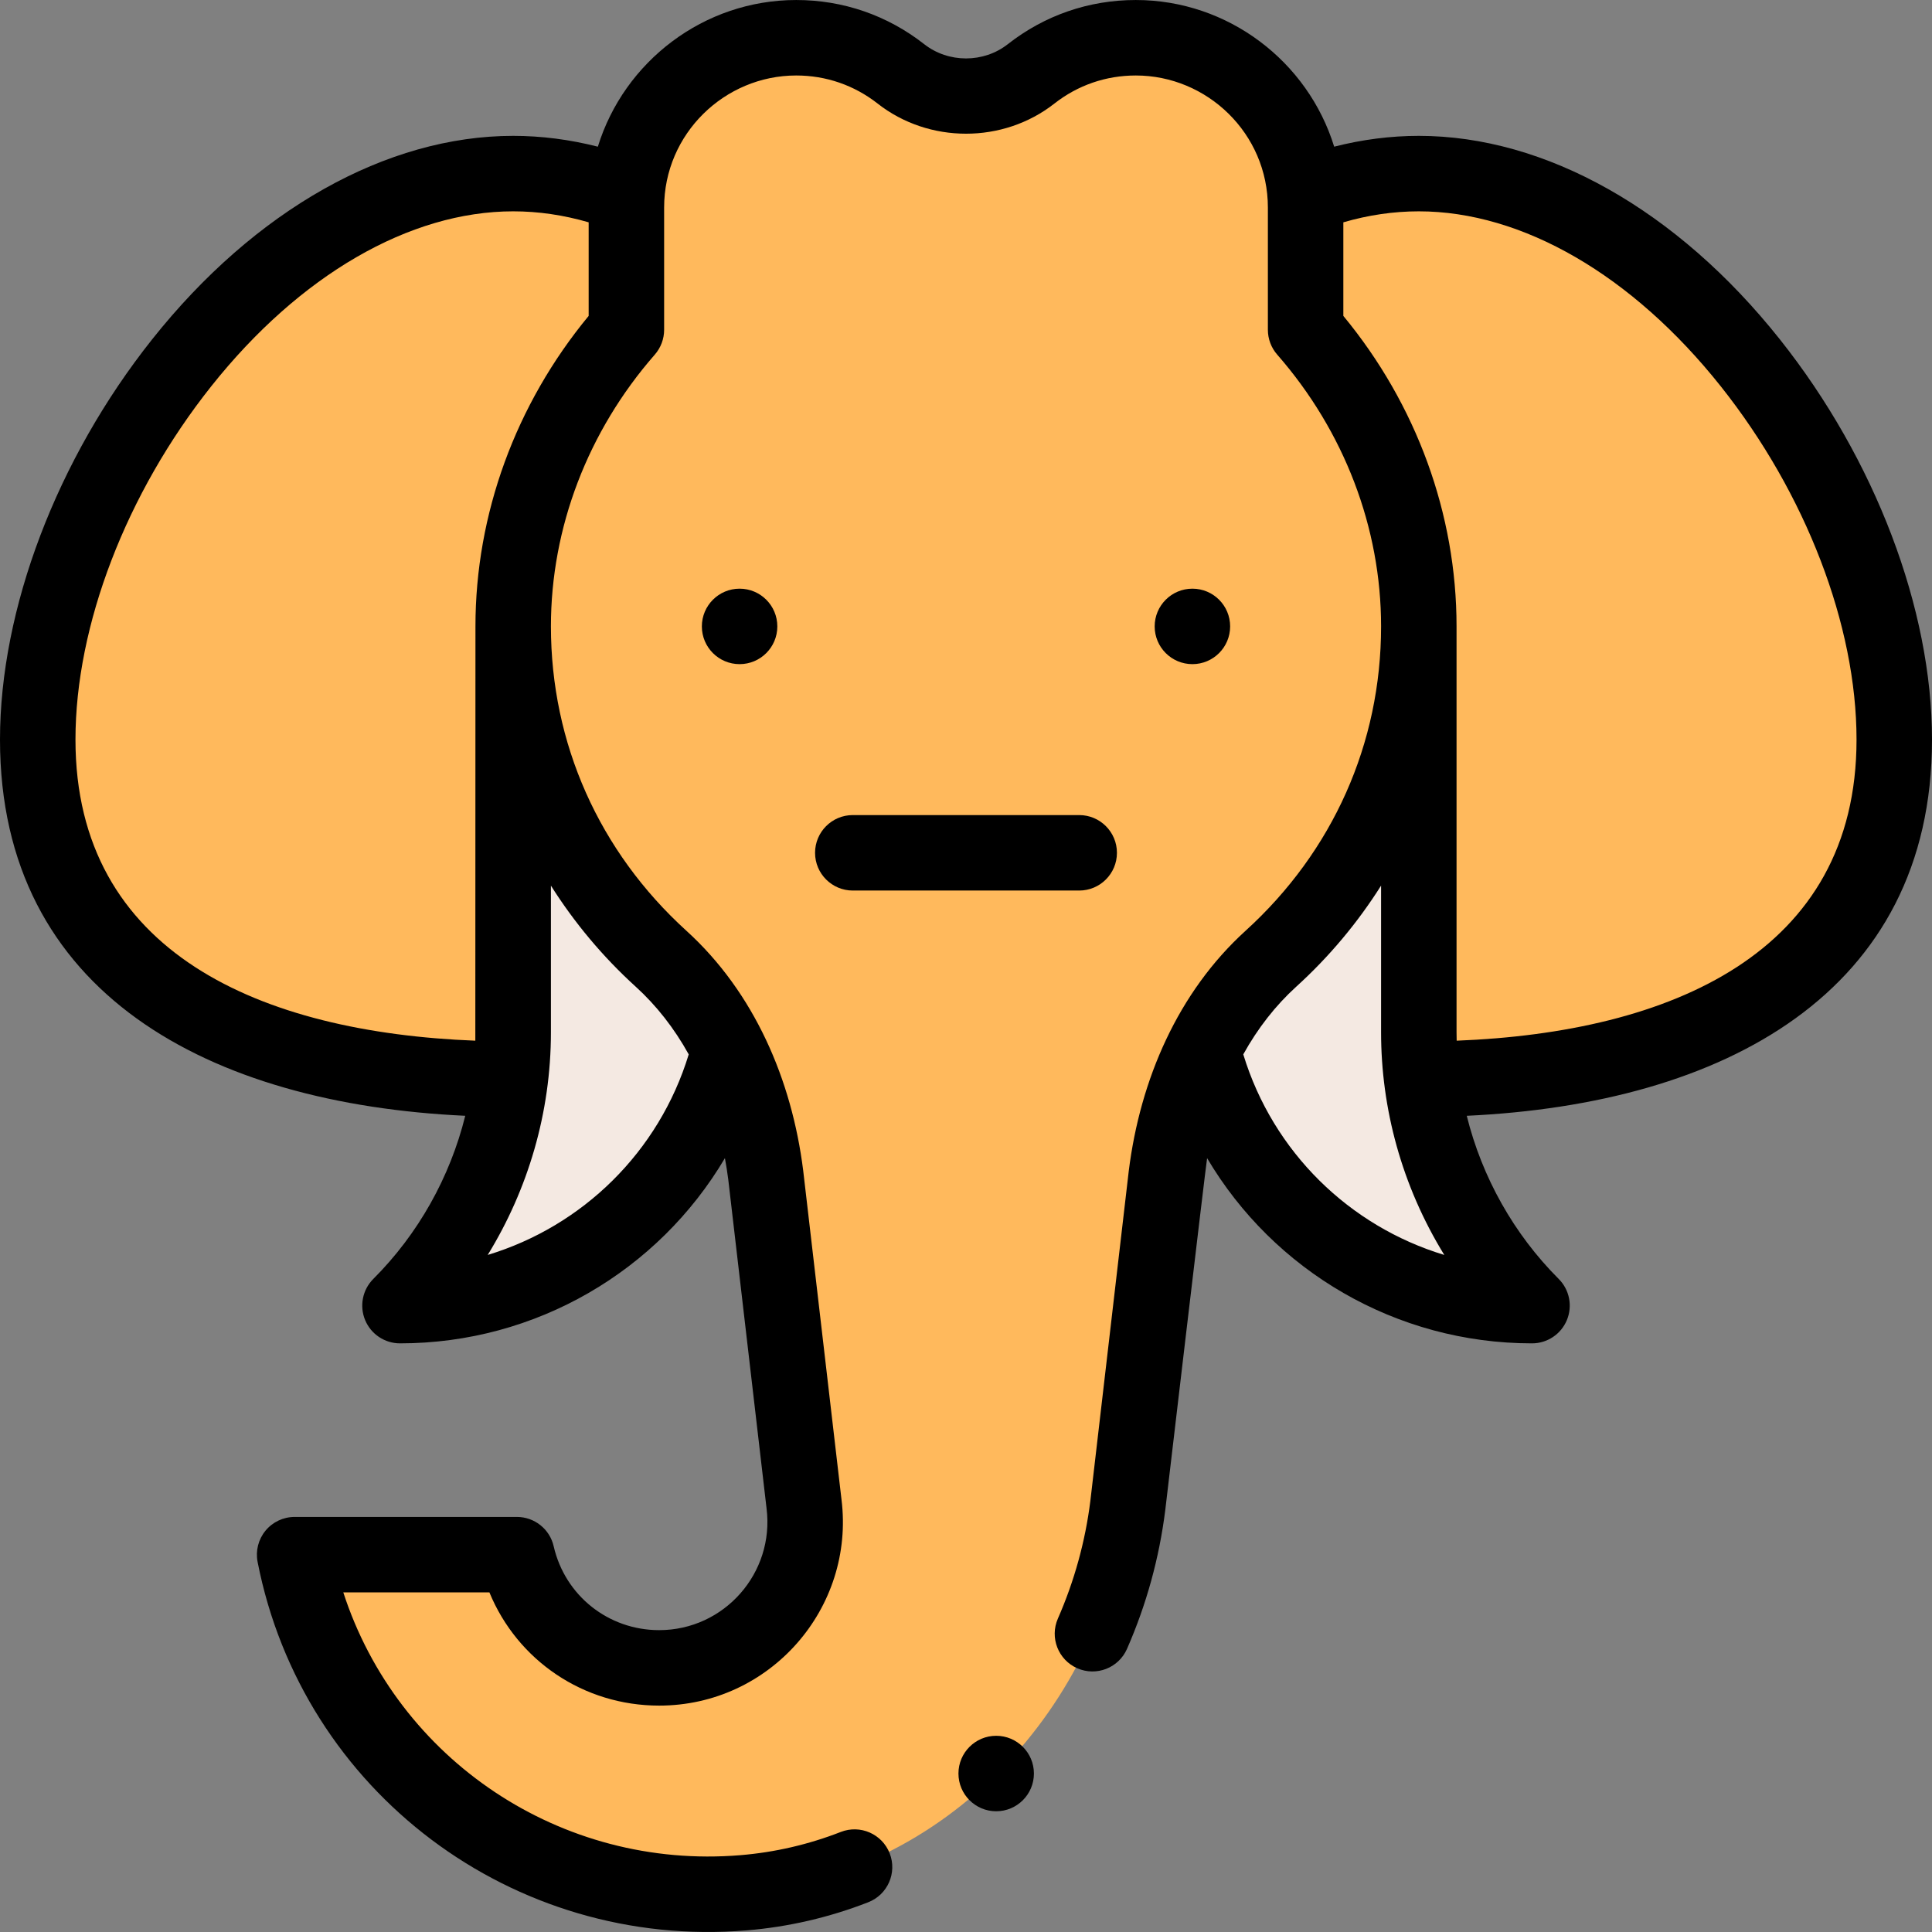 <svg id="Capa_1" enable-background="new 0 0 512 512" height="512" viewBox="0 0 512 512" width="512" xmlns="http://www.w3.org/2000/svg"><rect x="0" y="0" width="512" height="512" fill="#808080" stroke="none"/><g><g><path d="m376 46.004c-10.4 0-20.49 2.06-30.11 5.79-1.65-23.35-21.12-41.79-44.89-41.79-10.47 0-20.11 3.58-27.75 9.57-10 7.85-24.5 7.85-34.5 0-7.65-5.99-17.28-9.57-27.75-9.57-23.77 0-43.24 18.44-44.89 41.79-9.62-3.73-19.71-5.79-30.11-5.79-66.27 0-126 83.73-126 150 0 66.02 59.27 89.82 125.24 90l57.98-7.7v.01c5.09 10.29 8.27 21.62 9.71 33.12l10.14 87.09c2.88 23.09-15.12 43.48-38.39 43.48-18.38 0-33.76-12.82-37.7-30h-58.9c10.61 54.27 60.59 94.45 118.99 89.6 53.59-4.44 95.14-49.27 101.81-102.62l10.19-87.55c1.44-11.5 4.62-22.83 9.71-33.12 0 0 0 0 0-.01l57.98 7.7c65.92-.18 125.24-23.98 125.24-90 0-66.27-59.73-150-126-150z" fill="#ffb95c"/><g fill="#f4e9e2"><path d="m406 346.004c-42.01 0-77.29-28.78-87.22-67.69 0 0 0 0 0-.01 4.49-9.08 10.46-17.36 18.02-24.23 24.02-21.81 39.2-53.04 39.2-88.07v107.57c0 26.402 10.266 52.695 30 72.43z"/><path d="m136 273.574v-107.57c0 35.03 15.18 66.26 39.19 88.07 7.56 6.87 13.54 15.15 18.03 24.23v.01c-9.93 38.91-45.21 67.69-87.22 67.69 19.738-19.738 30-46.034 30-72.43z"/></g></g><g><circle cx="316" cy="166.004" r="10"/><circle cx="196" cy="166.004" r="10"/><path d="m376 36.004c-7.492 0-14.998.975-22.428 2.866-6.956-22.556-28.071-38.866-52.572-38.866-12.428 0-24.157 4.046-33.925 11.704-6.418 5.037-15.732 5.038-22.16-.008-9.772-7.652-21.5-11.696-33.915-11.696-24.49 0-45.599 16.297-52.565 38.868-7.433-1.892-14.94-2.868-22.435-2.868-33.573 0-68.447 19.656-95.68 53.927-25.247 31.772-40.32 71.425-40.32 106.073 0 67.328 55.504 96.535 123.295 99.692-4.031 16.272-12.464 31.335-24.366 43.237-2.86 2.86-3.715 7.162-2.167 10.898 1.548 3.737 5.194 6.173 9.239 6.173 36.079 0 68.474-19.239 86.109-49.084.34 1.869.648 3.754.888 5.671l10.15 87.171c2.131 17.088-11.195 32.242-28.467 32.242-13.456 0-24.951-9.144-27.953-22.235-1.042-4.543-5.085-7.765-9.747-7.765h-58.9c-2.988 0-5.82 1.336-7.72 3.644-1.899 2.307-2.668 5.342-2.095 8.275 11.918 60.958 67.762 102.787 129.63 97.647 11.037-.915 21.872-3.423 32.203-7.456 5.145-2.008 7.688-7.807 5.679-12.952-2.008-5.145-7.808-7.687-12.952-5.679-8.53 3.33-17.473 5.4-26.584 6.155-47.668 3.966-90.904-25.376-105.263-69.634h38.72c7.406 18.004 24.909 30 44.981 30 29.405 0 51.915-25.842 48.323-54.636l-10.15-87.176c-3.006-24.007-12.963-47.185-30.939-63.52-23.16-21.038-35.914-49.686-35.914-80.668 0-26.156 9.776-51.735 27.526-72.025 1.595-1.823 2.474-4.163 2.474-6.584v-32.39c0-19.619 16.085-35 35-35 7.902 0 15.366 2.574 21.575 7.436 13.573 10.655 33.275 10.656 46.845.004 6.208-4.867 13.67-7.439 21.58-7.439 18.867 0 35 15.318 35 35v32.39c0 2.422.879 4.762 2.474 6.584 17.751 20.288 27.526 45.868 27.526 72.024 0 30.985-12.758 59.633-35.926 80.669-17.868 16.237-27.904 39.365-30.937 63.605l-10.181 87.466c-1.343 10.742-4.237 21.236-8.604 31.19-2.219 5.058.082 10.956 5.14 13.175 5.059 2.219 10.957-.083 13.175-5.141 5.143-11.723 8.553-24.085 10.145-36.828 0 0 10.737-91.322 11.082-93.216 17.635 29.843 50.029 49.08 86.106 49.08 4.045 0 7.691-2.437 9.239-6.173s.691-8.038-2.168-10.898c-11.902-11.902-20.336-26.966-24.366-43.236 67.945-3.164 123.295-32.504 123.295-99.693 0-34.647-15.073-74.301-40.319-106.073-27.235-34.271-62.109-53.927-95.681-53.927zm-207.535 225.471c5.498 4.997 10.214 11.022 14.053 17.946-7.892 25.879-28.152 45.546-53.269 53.15 10.655-17.315 16.751-37.704 16.751-58.997v-38.87c6.193 9.799 13.72 18.827 22.465 26.771zm-42.465-95.471s-.016 109.048-.034 109.79c-56.758-2.211-105.966-23.231-105.966-79.79 0-30.278 13.45-65.28 35.978-93.63 23.417-29.469 52.583-46.37 80.022-46.37 6.654 0 13.356.979 20 2.913v24.802c-19.374 23.455-30 52.526-30 82.285zm203.482 113.416c3.84-6.931 8.552-12.956 14.04-17.943 8.75-7.945 16.282-16.976 22.478-26.778v38.875c0 20.076 5.426 40.596 16.751 58.998-25.118-7.606-45.377-27.273-53.269-53.152zm56.552-3.627c-.018-.741-.034-1.483-.034-2.22v-107.57c0-29.758-10.626-58.83-30-82.285v-24.801c6.644-1.934 13.346-2.913 20-2.913 27.438 0 56.604 16.901 80.021 46.37 22.529 28.351 35.979 63.352 35.979 93.63 0 56.654-49.412 77.585-105.966 79.789z"/><path d="m296 226.004c0-5.523-4.478-10-10-10h-60c-5.523 0-10 4.477-10 10s4.477 10 10 10h60c5.522 0 10-4.477 10-10z"/><circle cx="263.999" cy="470.003" r="10"/></g></g></svg>